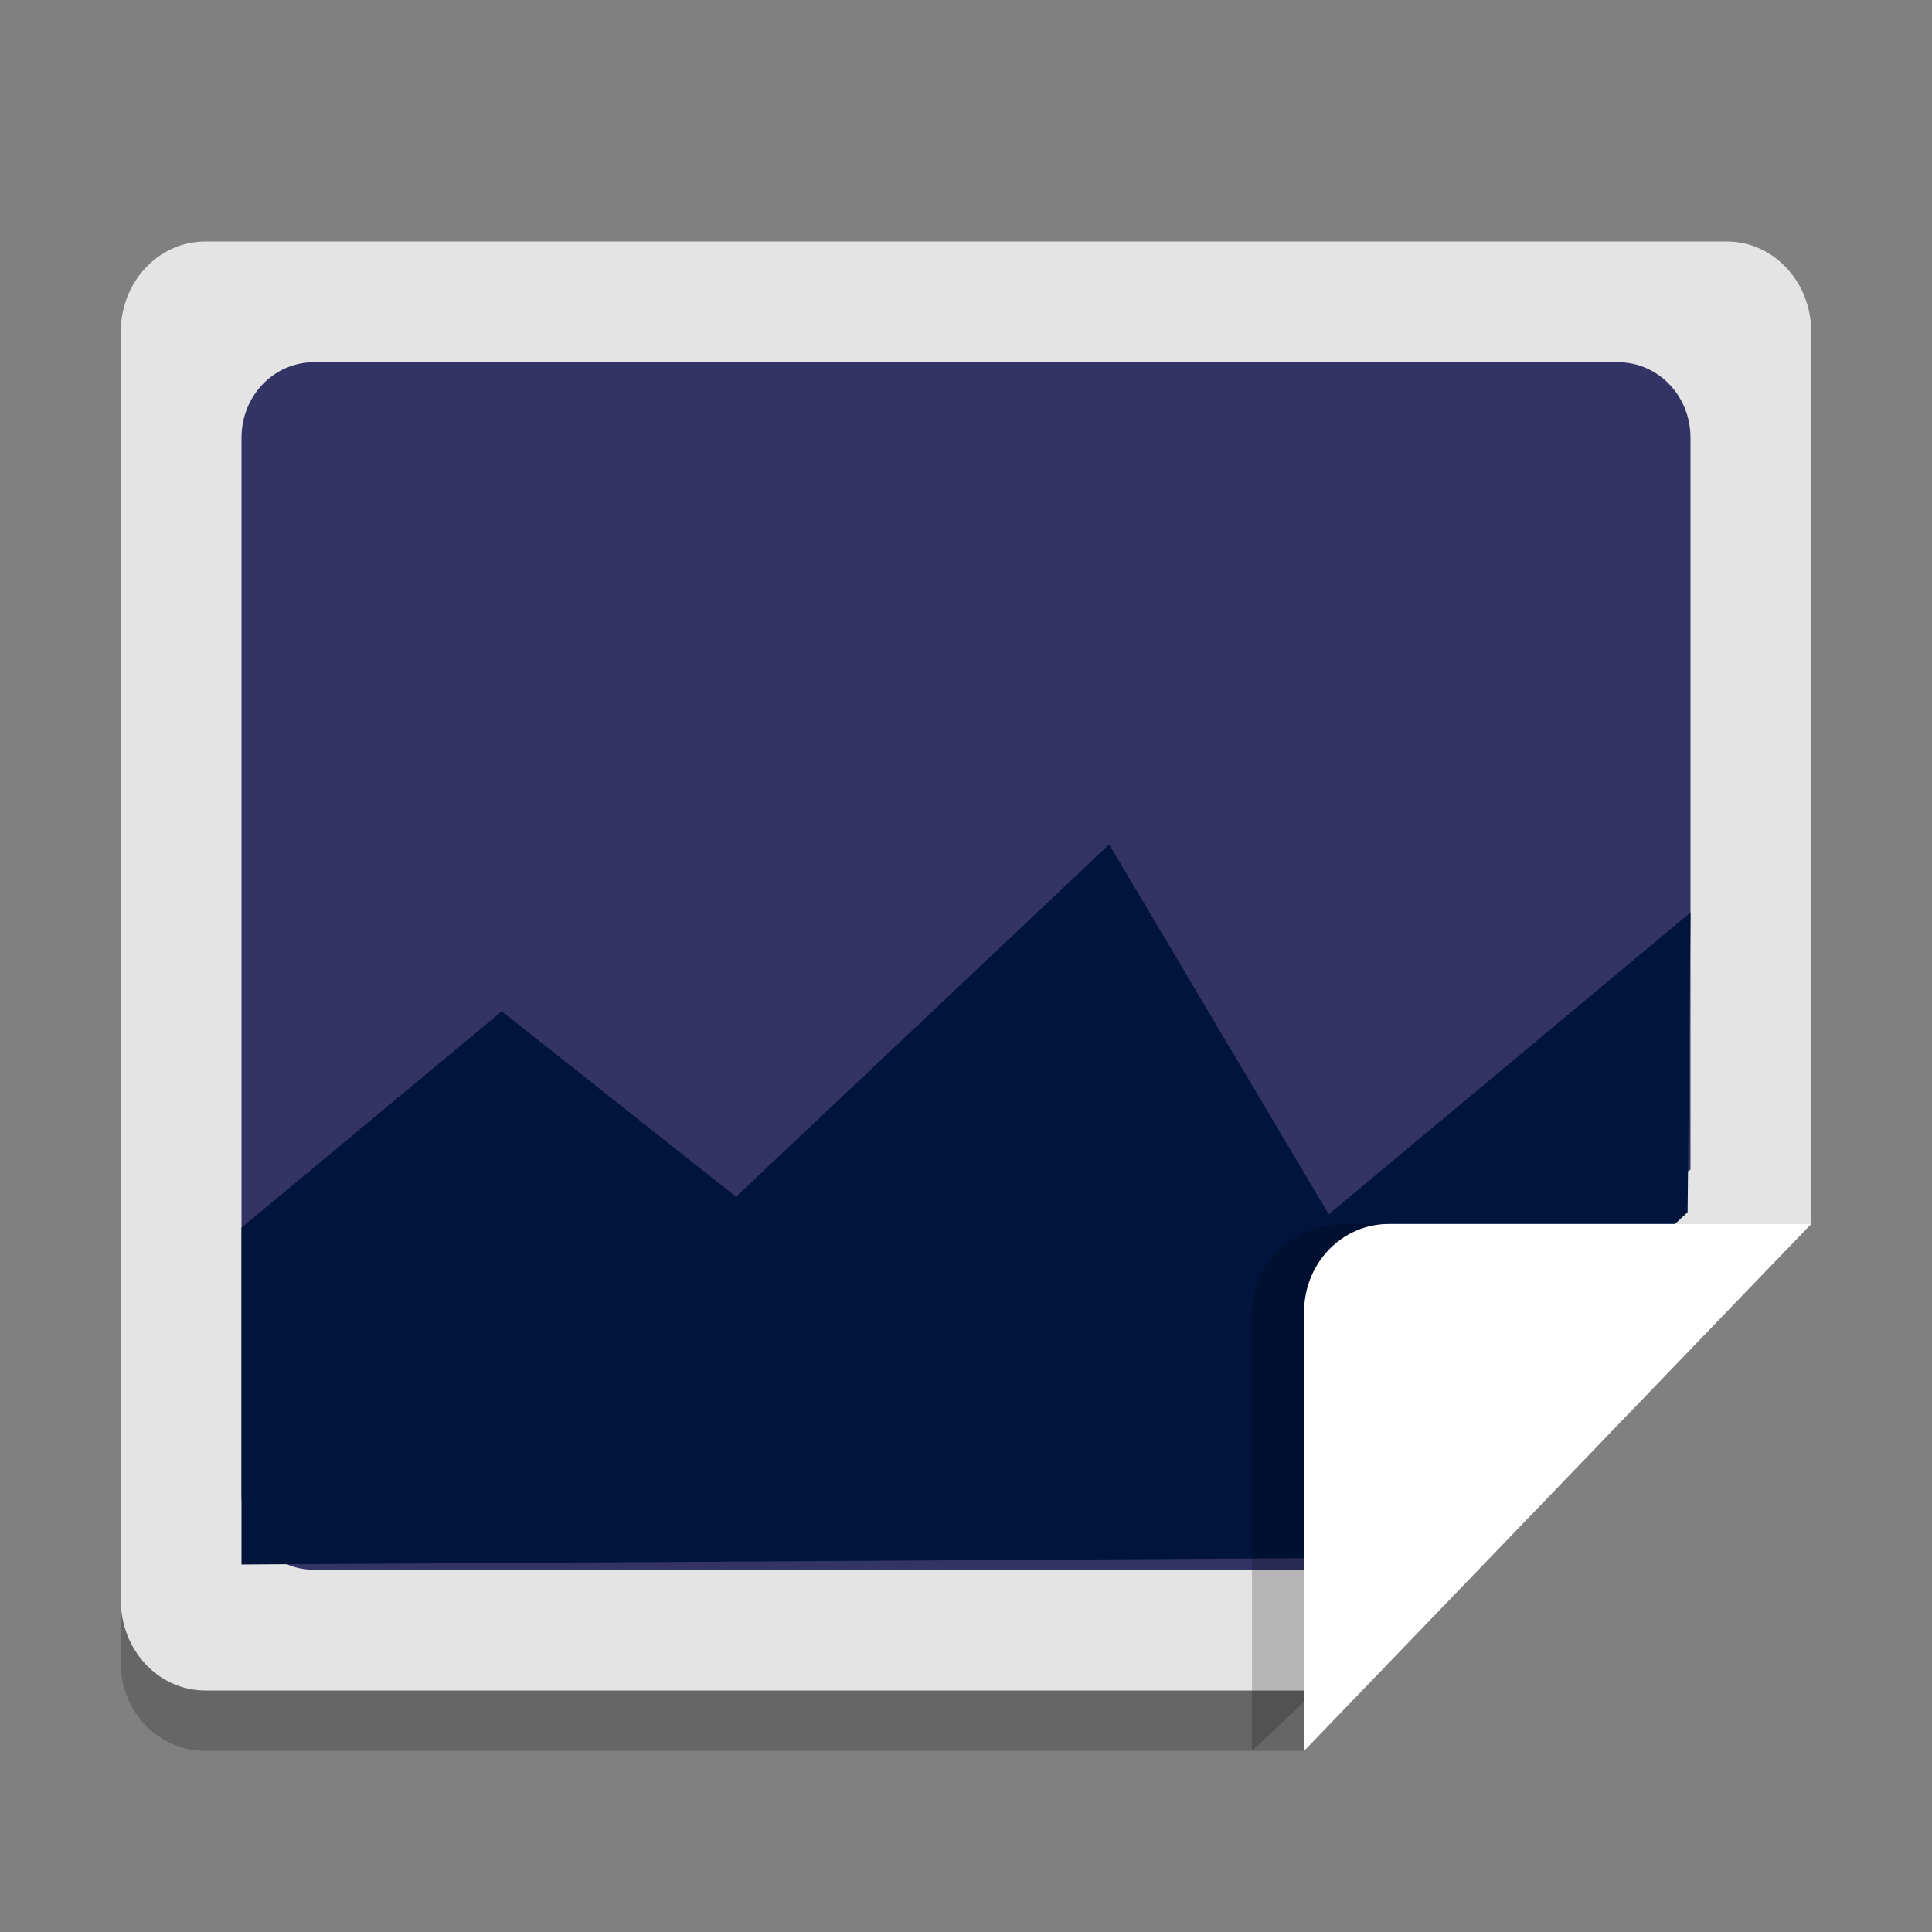 <?xml version="1.0" encoding="UTF-8" standalone="no"?>
<svg
   xmlns:dc="http://purl.org/dc/elements/1.1/"
   xmlns:cc="http://creativecommons.org/ns#"
   xmlns:rdf="http://www.w3.org/1999/02/22-rdf-syntax-ns#"
   xmlns:svg="http://www.w3.org/2000/svg"
   xmlns="http://www.w3.org/2000/svg"
   xmlns:sodipodi="http://sodipodi.sourceforge.net/DTD/sodipodi-0.dtd"
   xmlns:inkscape="http://www.inkscape.org/namespaces/inkscape"
   width="32"
   height="32"
   version="1"
   id="svg20"
   sodipodi:docname="image-gif.svg"
   inkscape:version="0.92.3 (2405546, 2018-03-11)">
  <rect width="100%" height="100%" fill="#808080" stroke="none"/>
  <defs
     id="defs24" />
  <sodipodi:namedview
     pagecolor="#ffffff"
     bordercolor="#666666"
     borderopacity="1"
     objecttolerance="10"
     gridtolerance="10"
     guidetolerance="10"
     inkscape:pageopacity="0"
     inkscape:pageshadow="2"
     inkscape:window-width="1366"
     inkscape:window-height="704"
     id="namedview22"
     showgrid="false"
     inkscape:zoom="9.8333335"
     inkscape:cx="9.4169747"
     inkscape:cy="21.204218"
     inkscape:window-x="0"
     inkscape:window-y="30"
     inkscape:window-maximized="1"
     inkscape:current-layer="svg20" />
  <path
     inkscape:connector-curvature="0"
     style="opacity:0.2;stroke-width:0.714"
     d="M 30,7.182 C 30,6.376 29.376,5.727 28.6,5.727 H 3.4 c -0.776,0 -1.4,0.649 -1.4,1.455 V 27.545 C 2,28.351 2.624,29 3.4,29 h 18.2 l 0.7,-8 7.7,-0.727 z"
     id="path2" />
  <path
     style="fill:#e4e4e4;stroke-width:0.725"
     inkscape:connector-curvature="0"
     d="M 30,5.5 C 30,4.669 29.376,4 28.6,4 H 3.4 C 2.624,4 2,4.669 2,5.5 V 26.5 C 2,27.331 2.624,28 3.4,28 H 21.6 L 23.701,22.258 30,20.273 Z"
     id="path4"
     sodipodi:nodetypes="sssssscccs" />
  <path
     style="fill:#333366;stroke-width:0.612;fill-opacity:1"
     inkscape:connector-curvature="0"
     d="M 28,7.25 C 28,6.557 27.465,6 26.8,6 H 5.2 C 4.535,6 4,6.557 4,7.25 V 24.75 C 4,25.442 4.535,26 5.2,26 H 21.807 L 23.701,22.258 28,19.373 Z"
     id="path4-3"
     sodipodi:nodetypes="sssssscccs" />
  <path
     style="fill:#00143c;fill-opacity:1;stroke:none;stroke-width:0.689px;stroke-linecap:butt;stroke-linejoin:miter;stroke-opacity:1"
     d="m 4,20.334 4.311,-3.583 3.88,3.071 6.18,-5.835 3.637,6.126 L 28,15.114 27.952,20.078 21.815,25.807 4,25.913 Z"
     id="path868"
     inkscape:connector-curvature="0"
     sodipodi:nodetypes="cccccccccc" />
  <path
     inkscape:connector-curvature="0"
     style="opacity:0.2;stroke-width:0.749"
     d="m 30,20.273 h -7.719 c -0.853,0 -1.544,0.651 -1.544,1.455 V 29 Z"
     id="path8" />
  <path
     style="fill:#ffffff;stroke-width:0.714;fill-opacity:1"
     inkscape:connector-curvature="0"
     d="m 30,20.273 h -7 c -0.773,0 -1.4,0.651 -1.4,1.455 V 29 Z"
     id="path10" />
</svg>
